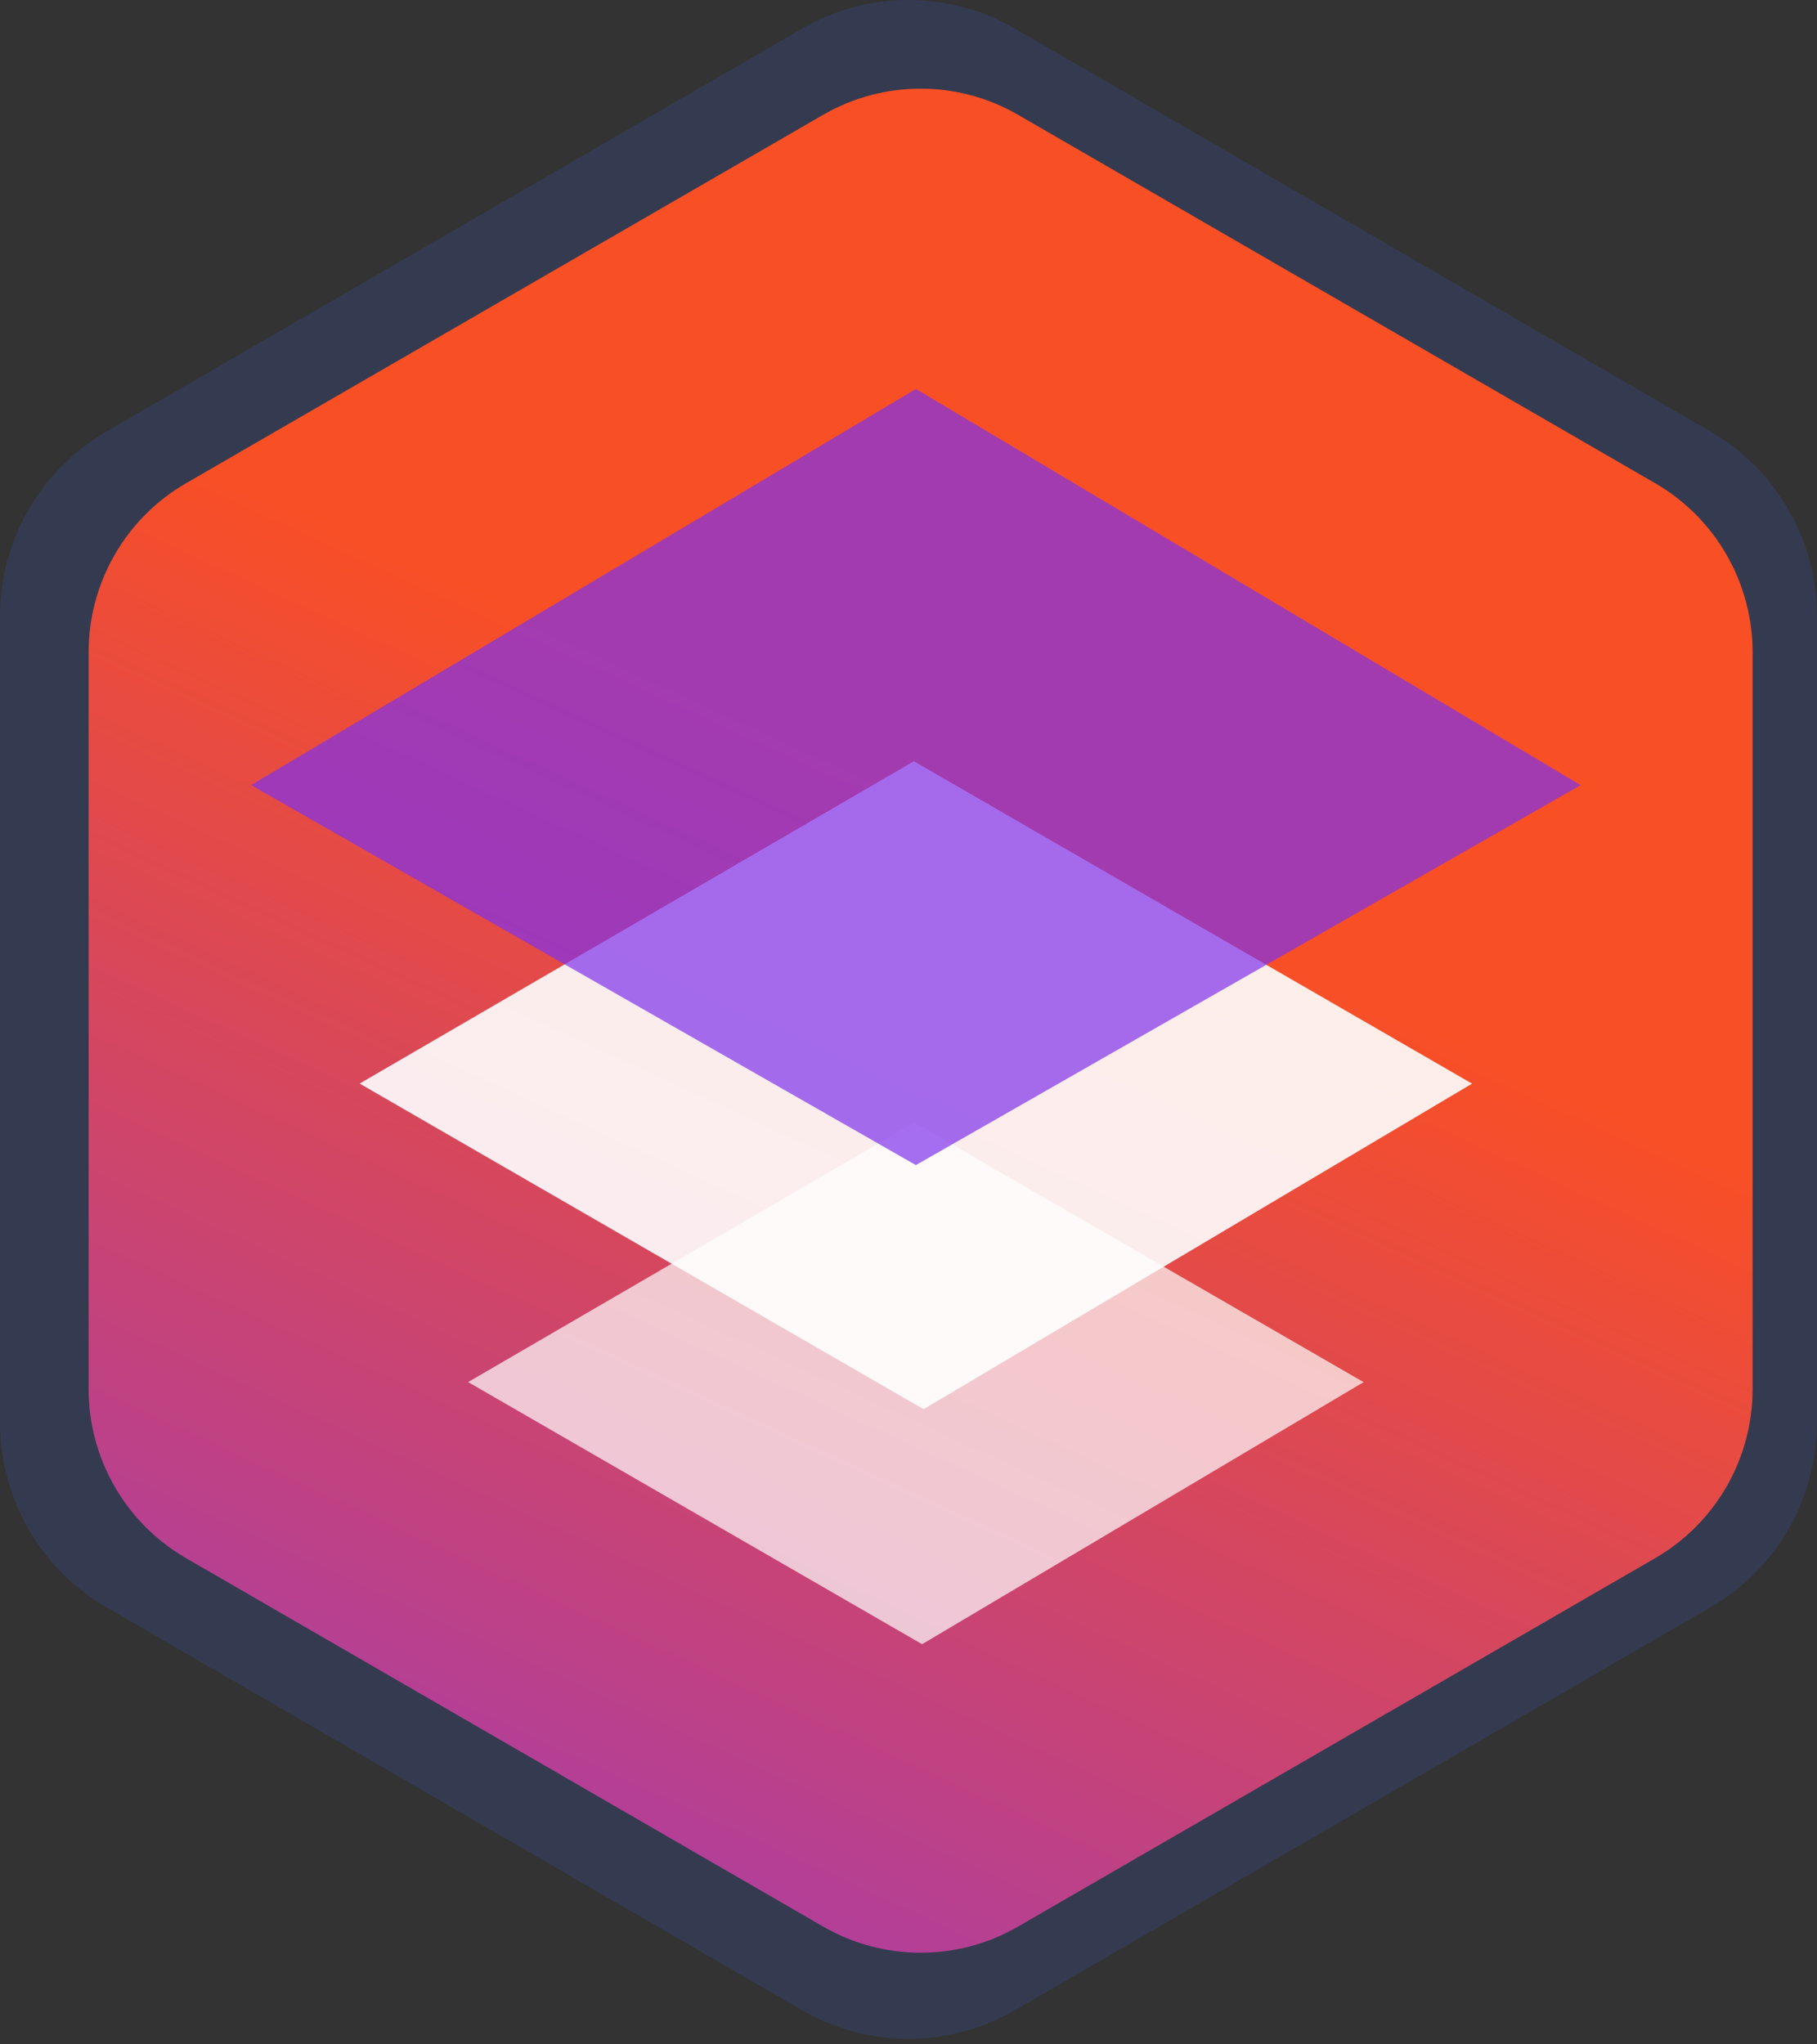 <svg width="80" height="90" viewBox="0 0 80 90" fill="none" xmlns="http://www.w3.org/2000/svg">
<rect x="0" y="0" width="80" height="90" fill="#333333" stroke="none"/>
<path opacity="0.3" fill-rule="evenodd" clip-rule="evenodd" d="M44.685 88.497C41.786 90.176 38.215 90.176 35.316 88.497L4.684 70.757C1.786 69.078 0 65.976 0 62.618L0 27.138C0 23.78 1.786 20.678 4.684 18.999L35.316 1.259C38.215 -0.42 41.786 -0.42 44.685 1.259L75.316 18.999C78.214 20.678 80 23.78 80 27.138V62.618C80 65.976 78.214 69.078 75.316 70.757L44.685 88.497Z" fill="#374E94"/>
<path fill-rule="evenodd" clip-rule="evenodd" d="M44.823 84.815C42.169 86.35 38.898 86.35 36.243 84.815L8.192 68.596C5.538 67.061 3.902 64.224 3.902 61.154L3.902 28.715C3.902 25.645 5.538 22.808 8.192 21.273L36.243 5.054C38.898 3.519 42.169 3.519 44.823 5.054L72.874 21.273C75.529 22.808 77.164 25.645 77.164 28.715V61.154C77.164 64.224 75.529 67.061 72.874 68.596L44.823 84.815Z" fill="url(#paint0_linear)"/>
<path d="M60.037 60.847L40.599 72.383L20.611 60.844L40.254 49.421L60.037 60.847Z" fill="white" fill-opacity="0.7"/>
<path d="M64.813 47.706L40.665 62.038L15.835 47.703L40.236 33.512L64.813 47.706Z" fill="white" fill-opacity="0.9"/>
<path d="M69.594 34.564L40.325 51.292L11.057 34.564L40.325 17.122L69.594 34.564Z" fill="#8033EB" fill-opacity="0.7"/>
<defs>
<linearGradient id="paint0_linear" x1="82.05" y1="143.637" x2="116.274" y2="69.153" gradientUnits="userSpaceOnUse">
<stop stop-color="#8033EB"/>
<stop offset="1" stop-color="#F94F24"/>
</linearGradient>
</defs>
</svg>
